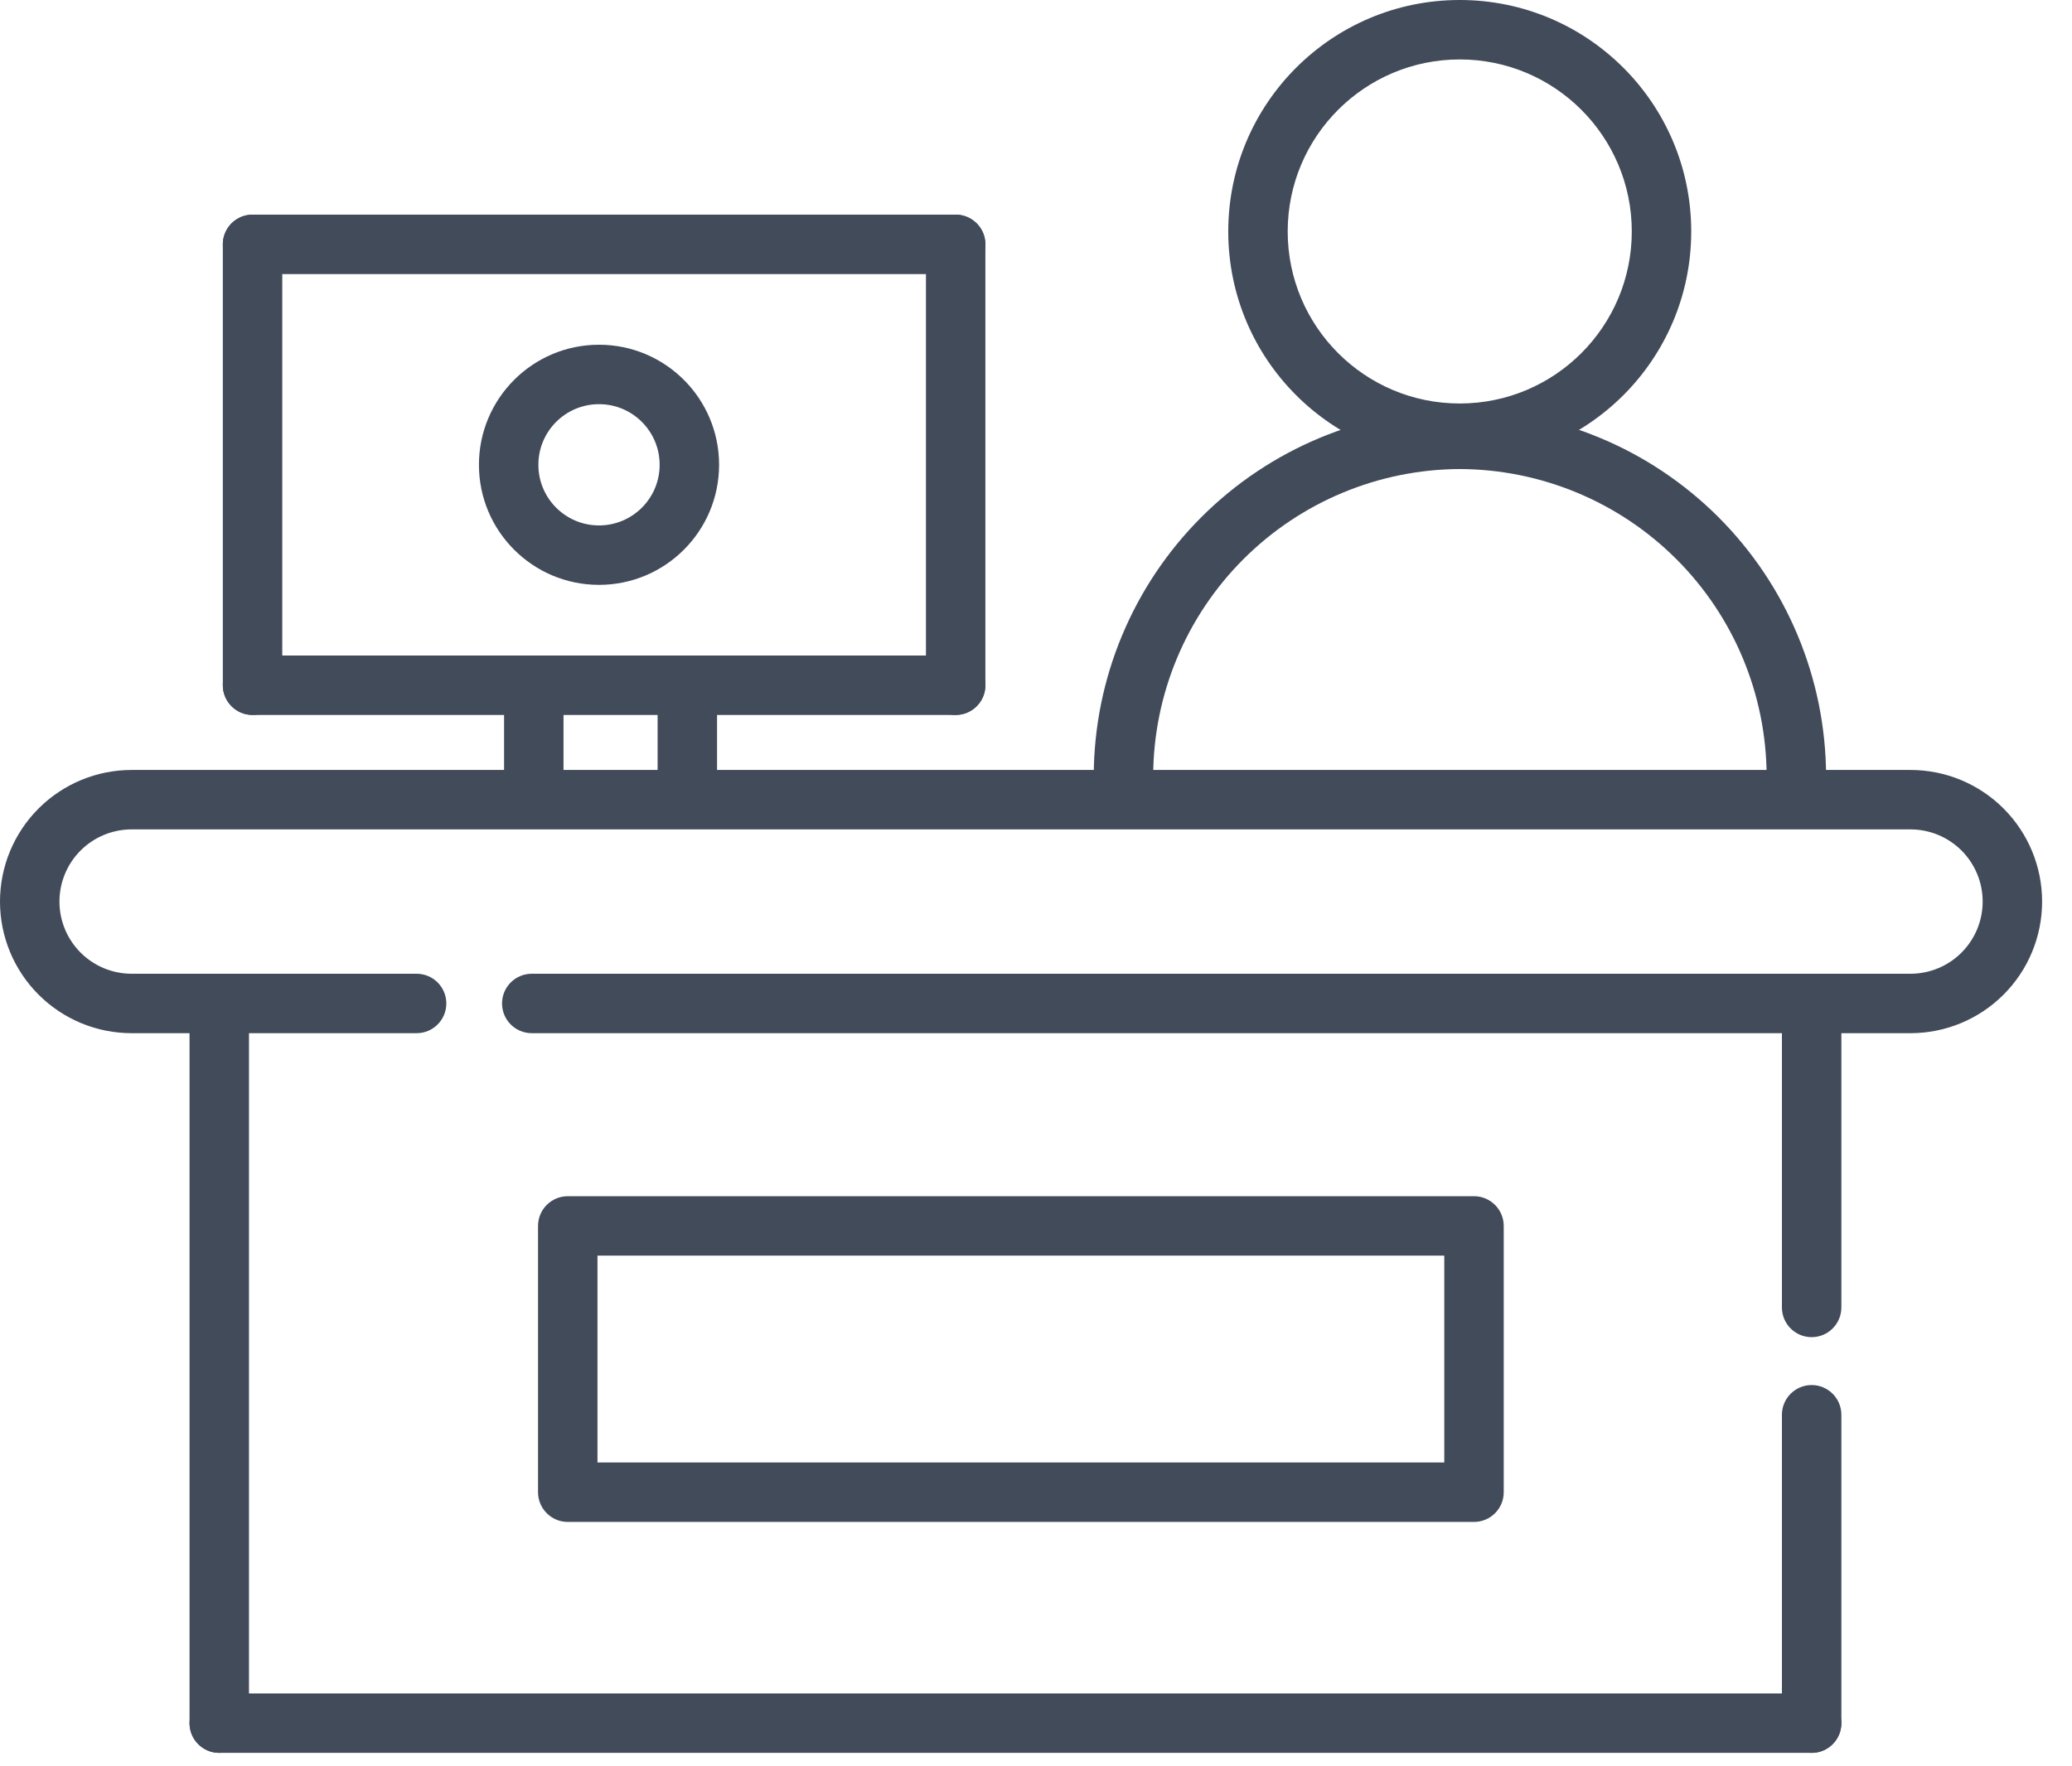 <svg width="61" height="52" viewBox="0 0 61 52" fill="none" xmlns="http://www.w3.org/2000/svg">
<path fill-rule="evenodd" clip-rule="evenodd" d="M3.875 24.42C3.311 24.42 2.771 24.644 2.372 25.042C1.974 25.441 1.75 25.981 1.75 26.545C1.75 27.108 1.974 27.649 2.372 28.047C2.771 28.446 3.311 28.67 3.875 28.67H12.265C12.748 28.67 13.14 29.062 13.14 29.545C13.14 30.028 12.748 30.42 12.265 30.42H3.875C2.847 30.42 1.862 30.012 1.135 29.285C0.408 28.558 0 27.573 0 26.545C0 25.517 0.408 24.532 1.135 23.805C1.862 23.078 2.847 22.67 3.875 22.67H56.245C57.273 22.67 58.258 23.078 58.985 23.805C59.712 24.532 60.12 25.517 60.12 26.545C60.12 27.573 59.712 28.558 58.985 29.285C58.258 30.012 57.273 30.42 56.245 30.42H15.655C15.172 30.42 14.78 30.028 14.78 29.545C14.78 29.062 15.172 28.67 15.655 28.67H56.245C56.809 28.67 57.349 28.446 57.748 28.047C58.146 27.649 58.37 27.108 58.37 26.545C58.37 25.981 58.146 25.441 57.748 25.042C57.349 24.644 56.809 24.42 56.245 24.42H3.875Z" fill="#424B5A"/>
<path fill-rule="evenodd" clip-rule="evenodd" d="M6.455 28.67C6.938 28.67 7.33 29.062 7.33 29.545V50.735C7.33 51.218 6.938 51.61 6.455 51.61C5.972 51.61 5.58 51.218 5.58 50.735V29.545C5.58 29.062 5.972 28.67 6.455 28.67Z" fill="#424B5A"/>
<path fill-rule="evenodd" clip-rule="evenodd" d="M53.335 40.78C53.818 40.78 54.21 41.172 54.21 41.655V50.735C54.21 51.218 53.818 51.61 53.335 51.61C52.852 51.61 52.46 51.218 52.46 50.735V41.655C52.46 41.172 52.852 40.78 53.335 40.78Z" fill="#424B5A"/>
<path fill-rule="evenodd" clip-rule="evenodd" d="M53.335 28.67C53.818 28.67 54.21 29.062 54.21 29.545V38.495C54.21 38.978 53.818 39.37 53.335 39.37C52.852 39.37 52.46 38.978 52.46 38.495V29.545C52.46 29.062 52.852 28.67 53.335 28.67Z" fill="#424B5A"/>
<path fill-rule="evenodd" clip-rule="evenodd" d="M5.58 50.735C5.58 50.252 5.972 49.86 6.455 49.86H53.335C53.818 49.86 54.21 50.252 54.21 50.735C54.21 51.218 53.818 51.61 53.335 51.61H6.455C5.972 51.61 5.58 51.218 5.58 50.735Z" fill="#424B5A"/>
<path fill-rule="evenodd" clip-rule="evenodd" d="M15.84 36.095C15.84 35.612 16.232 35.22 16.715 35.22H43.395C43.878 35.22 44.27 35.612 44.27 36.095V43.935C44.27 44.419 43.878 44.81 43.395 44.81H16.715C16.232 44.81 15.84 44.419 15.84 43.935V36.095ZM17.59 36.97V43.06H42.52V36.97H17.59Z" fill="#424B5A"/>
<path fill-rule="evenodd" clip-rule="evenodd" d="M6.56 7.195C6.56 6.712 6.952 6.32 7.435 6.32H28.135C28.618 6.32 29.01 6.712 29.01 7.195C29.01 7.678 28.618 8.07 28.135 8.07H7.435C6.952 8.07 6.56 7.678 6.56 7.195Z" fill="#424B5A"/>
<path fill-rule="evenodd" clip-rule="evenodd" d="M6.56 20.175C6.56 19.692 6.952 19.3 7.435 19.3H28.135C28.618 19.3 29.01 19.692 29.01 20.175C29.01 20.658 28.618 21.05 28.135 21.05H7.435C6.952 21.05 6.56 20.658 6.56 20.175Z" fill="#424B5A"/>
<path fill-rule="evenodd" clip-rule="evenodd" d="M7.435 6.32C7.918 6.32 8.31 6.712 8.31 7.195V20.175C8.31 20.658 7.918 21.05 7.435 21.05C6.952 21.05 6.56 20.658 6.56 20.175V7.195C6.56 6.712 6.952 6.32 7.435 6.32Z" fill="#424B5A"/>
<path fill-rule="evenodd" clip-rule="evenodd" d="M28.135 6.32C28.618 6.32 29.01 6.712 29.01 7.195V20.175C29.01 20.658 28.618 21.05 28.135 21.05C27.652 21.05 27.26 20.658 27.26 20.175V7.195C27.26 6.712 27.652 6.32 28.135 6.32Z" fill="#424B5A"/>
<path fill-rule="evenodd" clip-rule="evenodd" d="M15.715 19.73C16.198 19.73 16.59 20.122 16.59 20.605V22.865C16.59 23.348 16.198 23.74 15.715 23.74C15.232 23.74 14.84 23.348 14.84 22.865V20.605C14.84 20.122 15.232 19.73 15.715 19.73Z" fill="#424B5A"/>
<path fill-rule="evenodd" clip-rule="evenodd" d="M20.235 19.73C20.718 19.73 21.11 20.122 21.11 20.605V22.865C21.11 23.348 20.718 23.74 20.235 23.74C19.752 23.74 19.36 23.348 19.36 22.865V20.605C19.36 20.122 19.752 19.73 20.235 19.73Z" fill="#424B5A"/>
<path fill-rule="evenodd" clip-rule="evenodd" d="M17.635 11.9C16.649 11.9 15.85 12.699 15.85 13.685C15.85 14.671 16.649 15.47 17.635 15.47C18.621 15.47 19.42 14.671 19.42 13.685C19.42 12.699 18.621 11.9 17.635 11.9ZM14.1 13.685C14.1 11.733 15.683 10.15 17.635 10.15C19.587 10.15 21.17 11.733 21.17 13.685C21.17 15.637 19.587 17.22 17.635 17.22C15.683 17.22 14.1 15.637 14.1 13.685Z" fill="#424B5A"/>
<path fill-rule="evenodd" clip-rule="evenodd" d="M42.975 1.75C40.178 1.75 37.91 4.018 37.91 6.815C37.91 9.612 40.178 11.88 42.975 11.88C45.772 11.88 48.04 9.612 48.04 6.815C48.04 4.018 45.772 1.75 42.975 1.75ZM36.16 6.815C36.16 3.051 39.211 0 42.975 0C46.739 0 49.79 3.051 49.79 6.815C49.79 10.579 46.739 13.63 42.975 13.63C39.211 13.63 36.16 10.579 36.16 6.815Z" fill="#424B5A"/>
<path fill-rule="evenodd" clip-rule="evenodd" d="M42.975 12.935L42.971 12.06C40.118 12.072 37.385 13.21 35.367 15.228C33.35 17.245 32.211 19.978 32.2 22.831C32.198 23.315 32.588 23.708 33.071 23.71C33.555 23.712 33.948 23.322 33.95 22.839C33.959 20.447 34.914 18.156 36.605 16.465C38.295 14.775 40.585 13.82 42.975 13.81C45.367 13.818 47.659 14.771 49.352 16.462C51.045 18.153 52 20.445 52.01 22.839C52.012 23.322 52.405 23.712 52.889 23.71C53.372 23.708 53.762 23.315 53.76 22.831C53.748 19.976 52.608 17.242 50.589 15.224C48.569 13.206 45.833 12.069 42.978 12.06L42.975 12.935Z" fill="#424B5A"/>
</svg>
